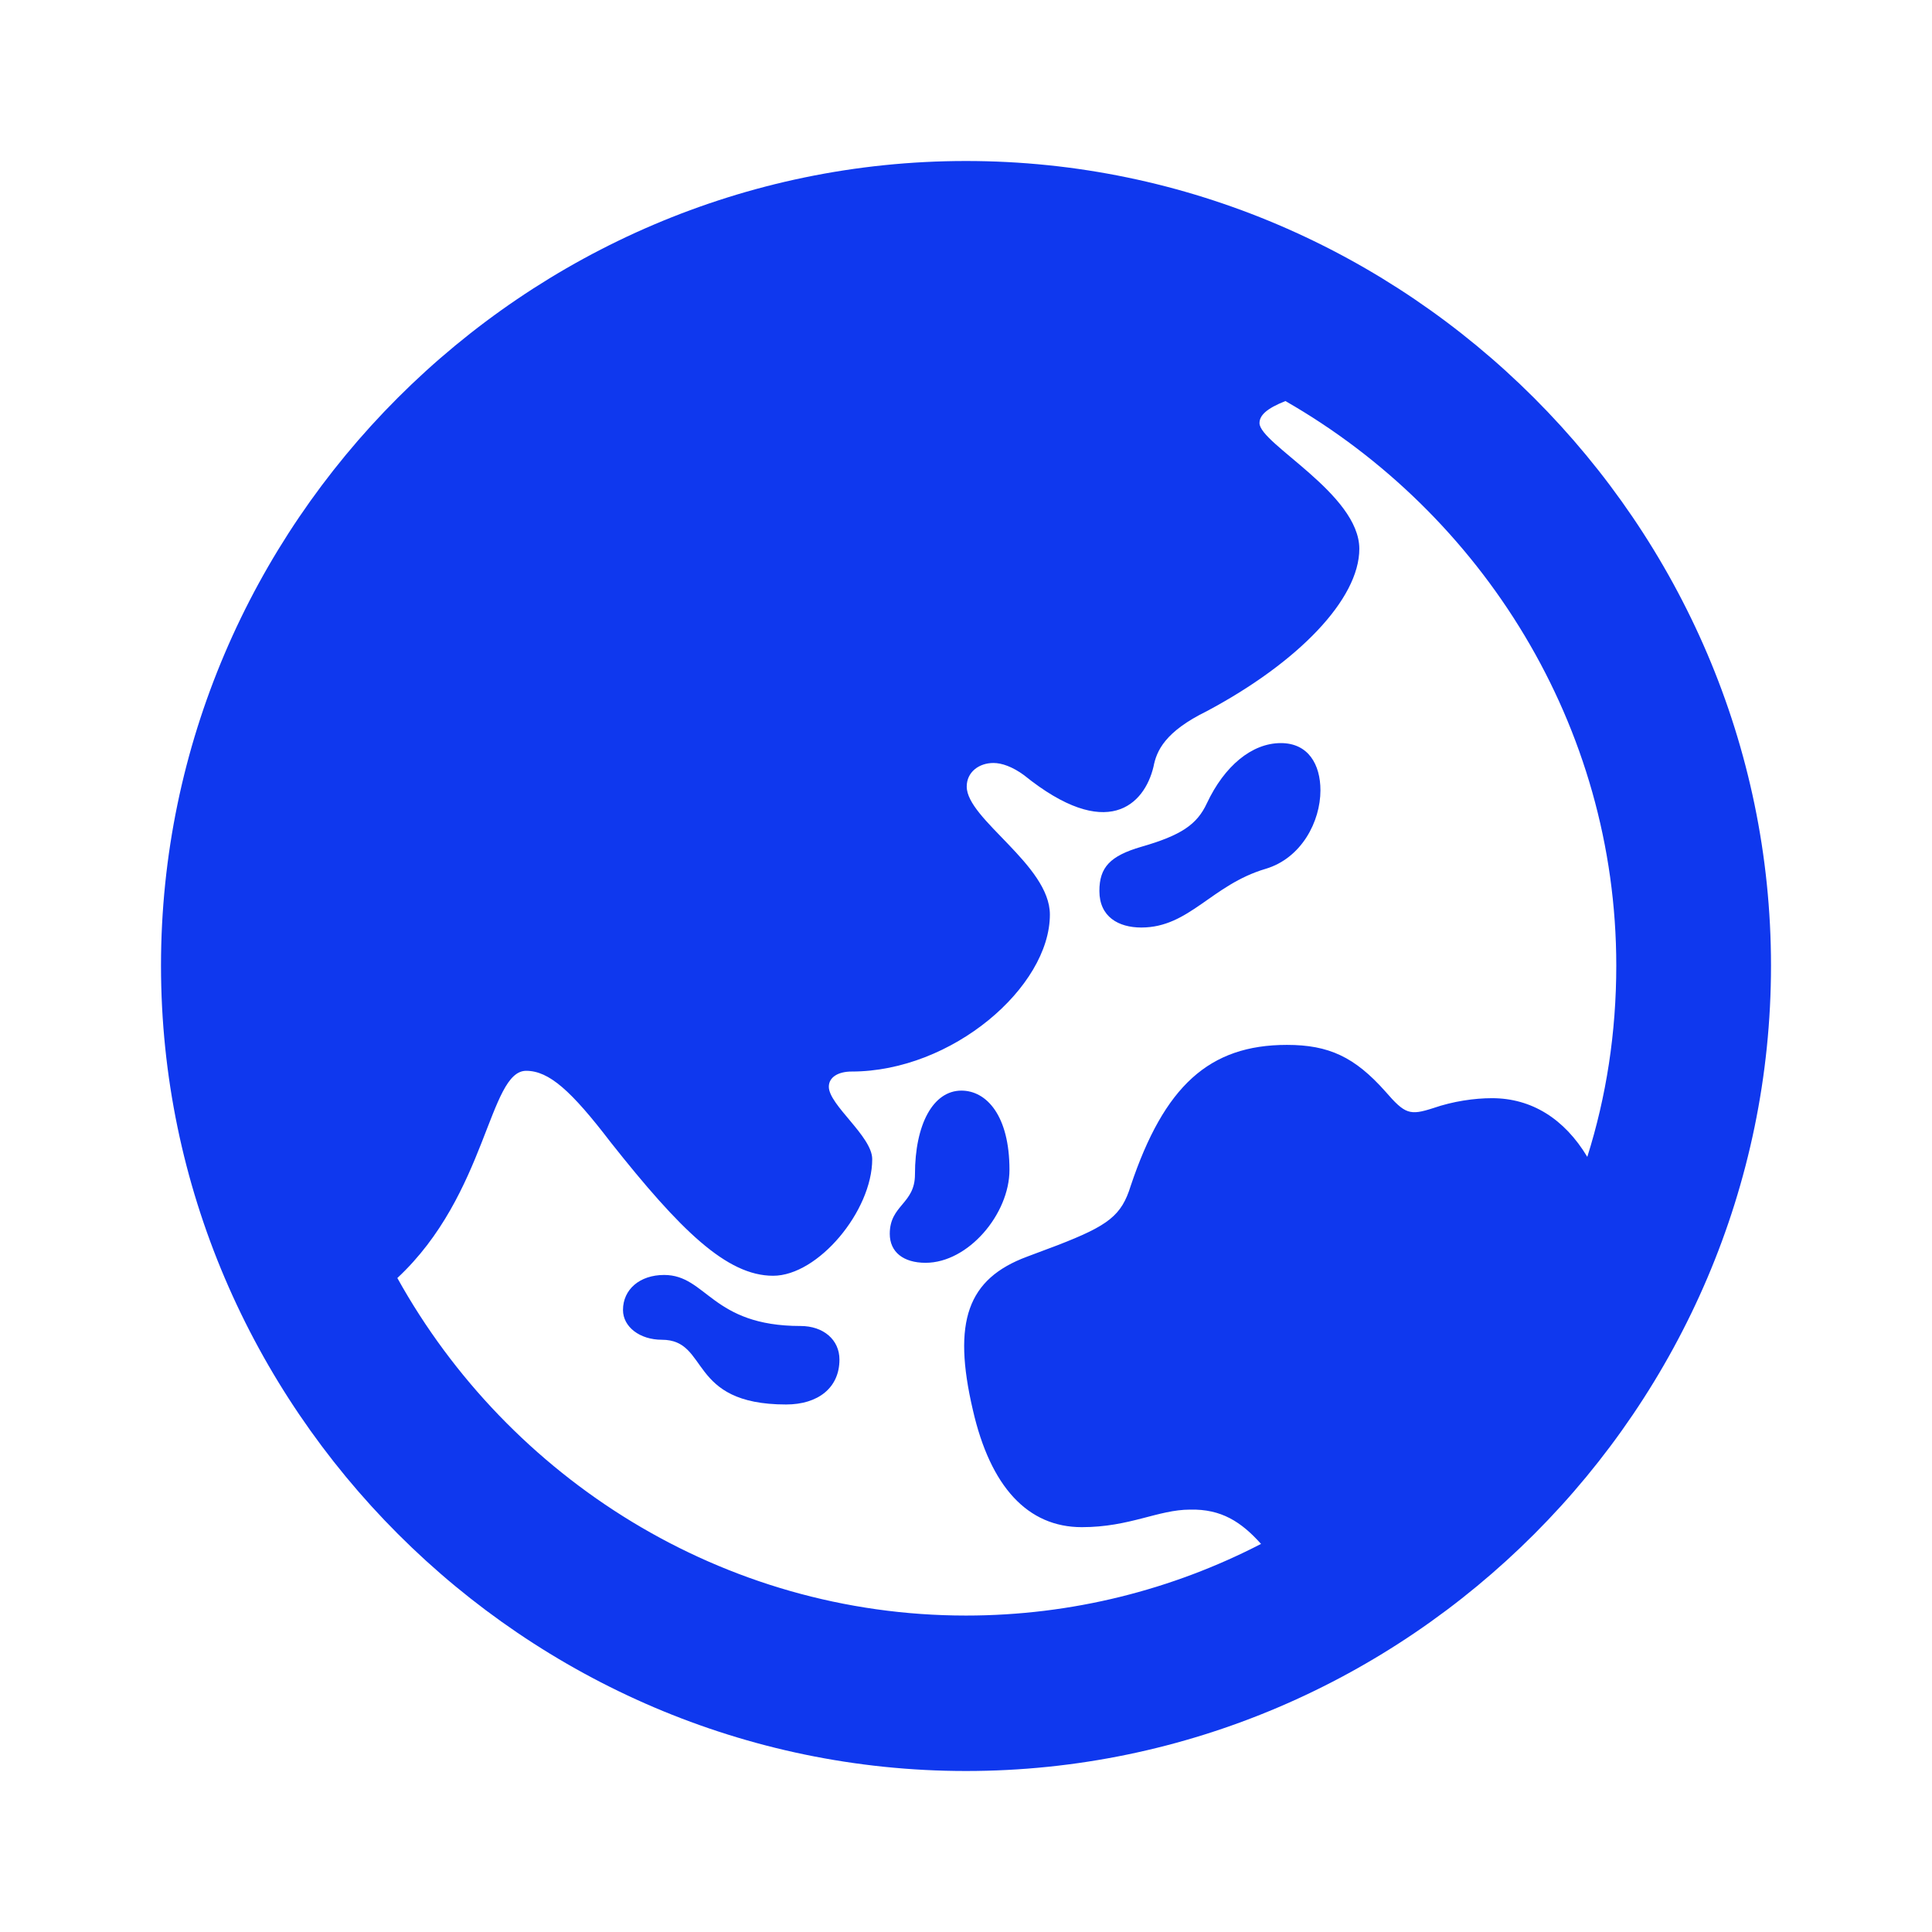 <svg width="24" height="24" viewBox="0 0 24 24" fill="none" xmlns="http://www.w3.org/2000/svg">
<path d="M12 22C6.517 22 2 17.485 2 11.995C2 6.515 6.508 2 12 2C17.483 2 22 6.515 22 11.995C22 17.485 17.492 22 12 22ZM12 20.069C13.316 20.069 14.566 19.747 15.665 19.179C15.419 18.905 15.172 18.744 14.784 18.753C14.386 18.753 14.036 18.971 13.439 18.971C12.767 18.971 12.303 18.47 12.085 17.514C11.829 16.416 12.019 15.886 12.758 15.611L13.136 15.469C13.771 15.223 13.932 15.1 14.046 14.731C14.462 13.491 15.021 12.98 15.987 12.98C16.508 12.98 16.829 13.131 17.208 13.557C17.454 13.841 17.511 13.86 17.805 13.765C18.051 13.68 18.316 13.642 18.534 13.642C19.026 13.642 19.434 13.898 19.718 14.371C19.954 13.623 20.078 12.828 20.078 11.995C20.078 9.014 18.411 6.382 15.968 4.982C15.731 5.076 15.646 5.161 15.646 5.256C15.646 5.512 16.886 6.136 16.886 6.818C16.886 7.442 16.129 8.228 14.992 8.834C14.472 9.089 14.367 9.326 14.329 9.525C14.216 9.998 13.752 10.462 12.72 9.629C12.578 9.525 12.445 9.478 12.341 9.478C12.161 9.478 12.009 9.591 12.009 9.771C12.009 10.178 13.042 10.746 13.042 11.361C13.042 12.26 11.829 13.311 10.579 13.311C10.419 13.311 10.296 13.377 10.296 13.5C10.296 13.727 10.835 14.116 10.835 14.399C10.835 15.043 10.163 15.848 9.604 15.848C9.027 15.848 8.449 15.28 7.587 14.191C7.095 13.548 6.82 13.302 6.536 13.302C6.072 13.302 6.053 14.835 4.936 15.876C6.318 18.365 8.979 20.069 12 20.069ZM14.178 11.522C13.894 11.522 13.657 11.389 13.657 11.068C13.657 10.774 13.79 10.632 14.178 10.519C14.671 10.377 14.869 10.244 14.992 9.979C15.21 9.515 15.551 9.231 15.911 9.231C16.252 9.231 16.403 9.496 16.403 9.818C16.403 10.206 16.167 10.661 15.722 10.793C15.049 10.992 14.775 11.522 14.178 11.522ZM11.498 15.687C11.223 15.687 11.053 15.554 11.053 15.327C11.053 14.967 11.366 14.958 11.366 14.589C11.366 13.964 11.593 13.548 11.943 13.548C12.256 13.548 12.54 13.86 12.54 14.532C12.54 15.081 12.028 15.687 11.498 15.687ZM9.765 17.447C8.534 17.447 8.818 16.643 8.222 16.643C7.947 16.643 7.739 16.482 7.739 16.273C7.739 16.018 7.947 15.838 8.25 15.838C8.78 15.838 8.837 16.472 9.945 16.472C10.229 16.472 10.428 16.643 10.428 16.889C10.428 17.239 10.163 17.447 9.765 17.447Z" fill="#0F38EE"/>
</svg>
